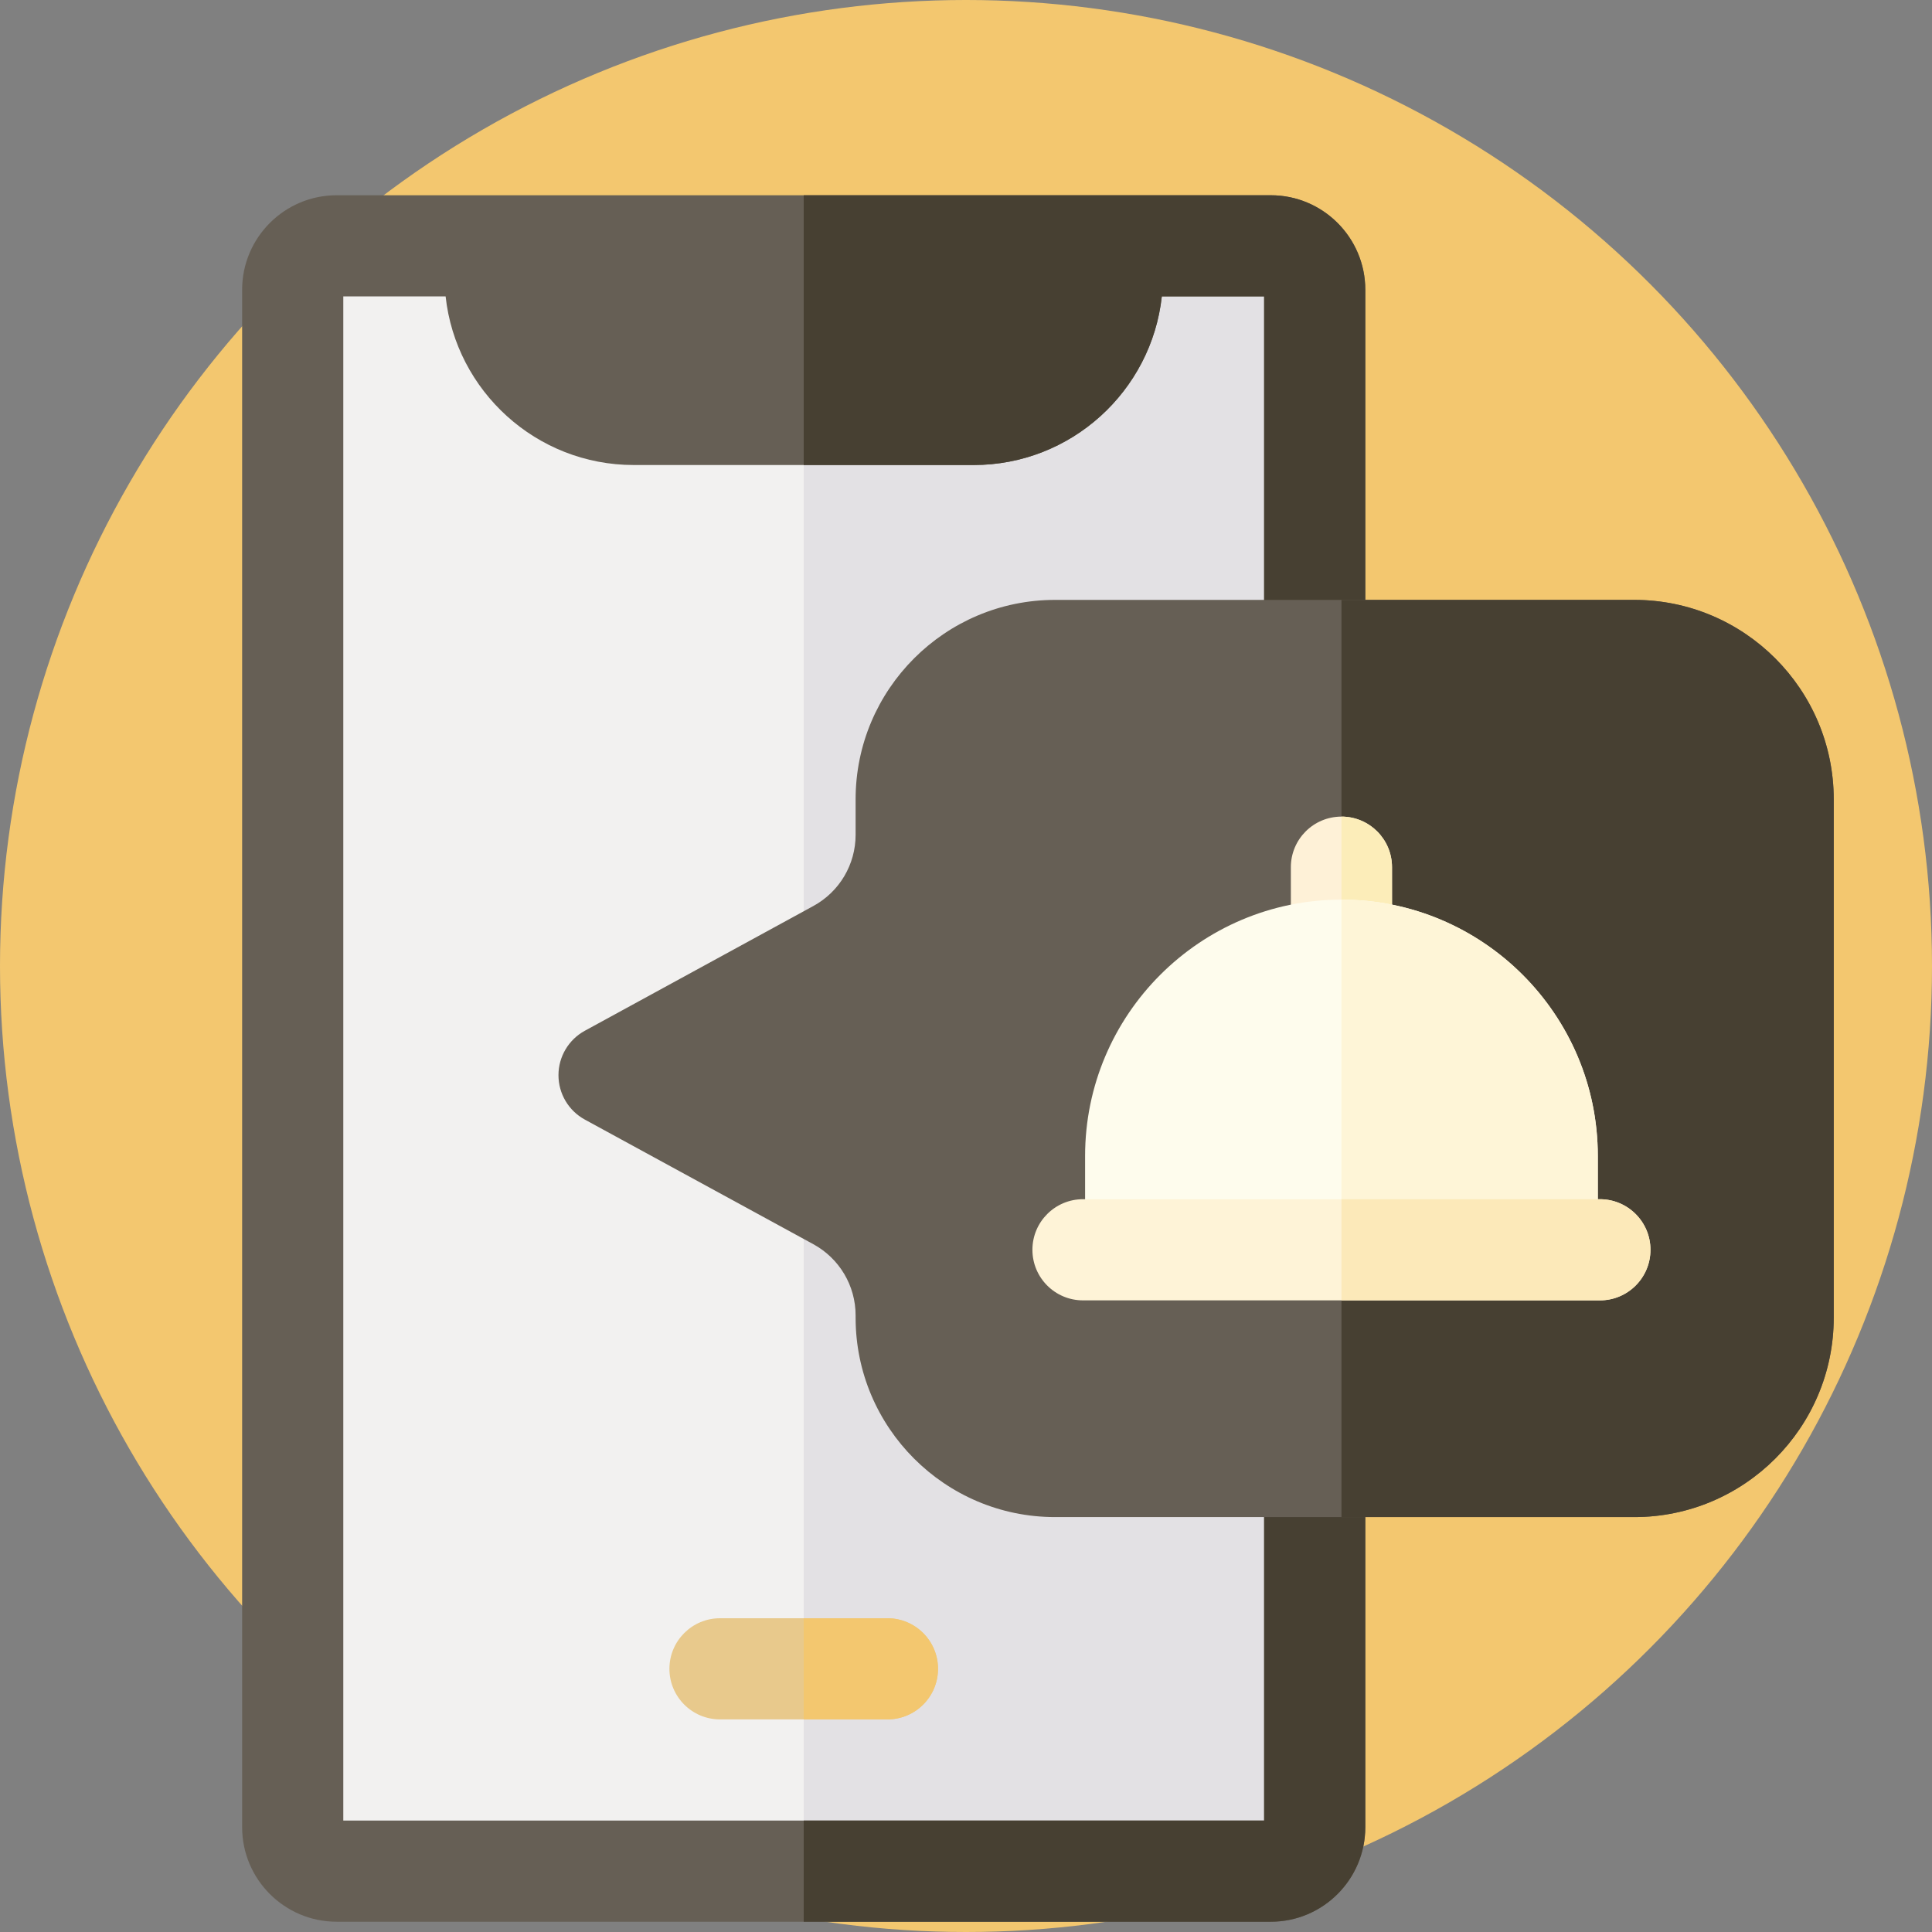 <svg width="188" height="188" viewBox="0 0 188 188" fill="none" xmlns="http://www.w3.org/2000/svg">
<rect x="0" y="0" width="188" height="188" fill="#808080" stroke="none"/>
<circle cx="94" cy="94" r="94" fill="#F3C76F"/>
<g clip-path="url(#clip0_5405:10366)">
<path d="M127.201 30.963V175.037C127.201 180.037 123.145 184.093 118.144 184.093H38.272C33.271 184.093 29.216 180.037 29.216 175.037V30.963C29.216 25.963 33.271 21.907 38.272 21.907H118.144C123.145 21.907 127.201 25.963 127.201 30.963Z" fill="#F2F1F0"/>
<path d="M127.2 30.963V175.037C127.2 180.037 123.145 184.093 118.144 184.093H78.208V21.907H118.144C123.145 21.907 127.2 25.963 127.2 30.963Z" fill="#E3E1E4"/>
<path d="M91.278 162.391C91.278 165.108 89.073 167.312 86.356 167.312H70.061C67.345 167.312 65.14 165.108 65.14 162.391C65.14 159.674 67.345 157.469 70.061 157.469H86.356C89.073 157.469 91.278 159.674 91.278 162.391Z" fill="#E8C98C"/>
<path d="M123.664 19H32.753C27.687 19 23.562 23.125 23.562 28.194V177.806C23.562 182.875 27.687 187 32.753 187H123.664C128.73 187 132.854 182.875 132.854 177.806V28.194C132.854 23.125 128.73 19 123.664 19V19ZM123.011 177.156H33.406V28.844H43.362C44.366 38.054 52.188 45.25 61.664 45.25H94.752C104.229 45.25 112.051 38.054 113.055 28.844H123.011V177.156Z" fill="#665F55"/>
<path d="M86.355 167.312H78.208V157.469H86.355C89.072 157.469 91.277 159.674 91.277 162.391C91.277 165.108 89.072 167.312 86.355 167.312Z" fill="#F3C76F"/>
<path d="M132.854 28.194V177.806C132.854 182.875 128.729 187 123.663 187H78.208V177.156H123.01V28.844H113.055C112.051 38.054 104.228 45.25 94.752 45.25H78.208V19H123.663C128.729 19 132.854 23.125 132.854 28.194Z" fill="#474032"/>
<path d="M178.437 77.78V128.22C178.437 138.92 169.732 147.625 159.032 147.625H102.663C91.963 147.625 83.258 138.92 83.258 128.22V127.997C83.258 125.109 81.683 122.458 79.147 121.073L56.91 108.946C55.328 108.083 54.344 106.426 54.344 104.624C54.344 102.823 55.328 101.166 56.906 100.303L79.15 88.159C81.683 86.778 83.258 84.126 83.258 81.239V77.78C83.258 67.08 91.963 58.375 102.663 58.375H159.032C169.732 58.375 178.437 67.08 178.437 77.78Z" fill="#665F55"/>
<path d="M178.438 77.78V128.22C178.438 138.92 169.733 147.625 159.033 147.625H130.535V58.375H159.033C169.733 58.375 178.438 67.08 178.438 77.78Z" fill="#474032"/>
<path d="M135.458 92.464C135.458 95.181 133.253 97.386 130.536 97.386C127.82 97.386 125.615 95.184 125.615 92.464L125.611 84.385C125.611 81.672 127.808 79.463 130.536 79.463C133.257 79.467 135.455 81.665 135.455 84.385L135.458 92.464Z" fill="#FEF1D7"/>
<path d="M130.536 97.386V79.463C133.256 79.467 135.455 81.665 135.455 84.385L135.458 92.464C135.458 95.181 133.253 97.386 130.536 97.386Z" fill="#FCEDB9"/>
<path d="M155.48 112.486V118.333C155.48 121.273 149.889 123.255 149.889 123.255H110.511C110.511 123.255 105.589 121.053 105.589 118.333V112.486C105.589 98.728 116.788 87.542 130.536 87.542C144.291 87.542 155.48 98.734 155.48 112.486Z" fill="#FEFCED"/>
<path d="M155.48 112.486V118.333C155.48 121.273 149.889 123.255 149.889 123.255H130.536V87.542C144.291 87.542 155.48 98.734 155.48 112.486Z" fill="#FEF5D7"/>
<path d="M160.605 121.615C160.605 124.335 158.4 126.537 155.683 126.537H105.385C102.668 126.537 100.463 124.335 100.463 121.615C100.463 118.898 102.668 116.693 105.385 116.693H155.683C158.4 116.693 160.605 118.898 160.605 121.615Z" fill="#FEF3D7"/>
<path d="M160.605 121.615C160.605 124.335 158.4 126.537 155.684 126.537H130.536V116.693H155.684C158.4 116.693 160.605 118.898 160.605 121.615Z" fill="#FCE9B9"/>
</g>
<defs>
<clipPath id="clip0_5405:10366">
<rect width="168" height="168" fill="white" transform="translate(17 19)"/>
</clipPath>
</defs>
</svg>
